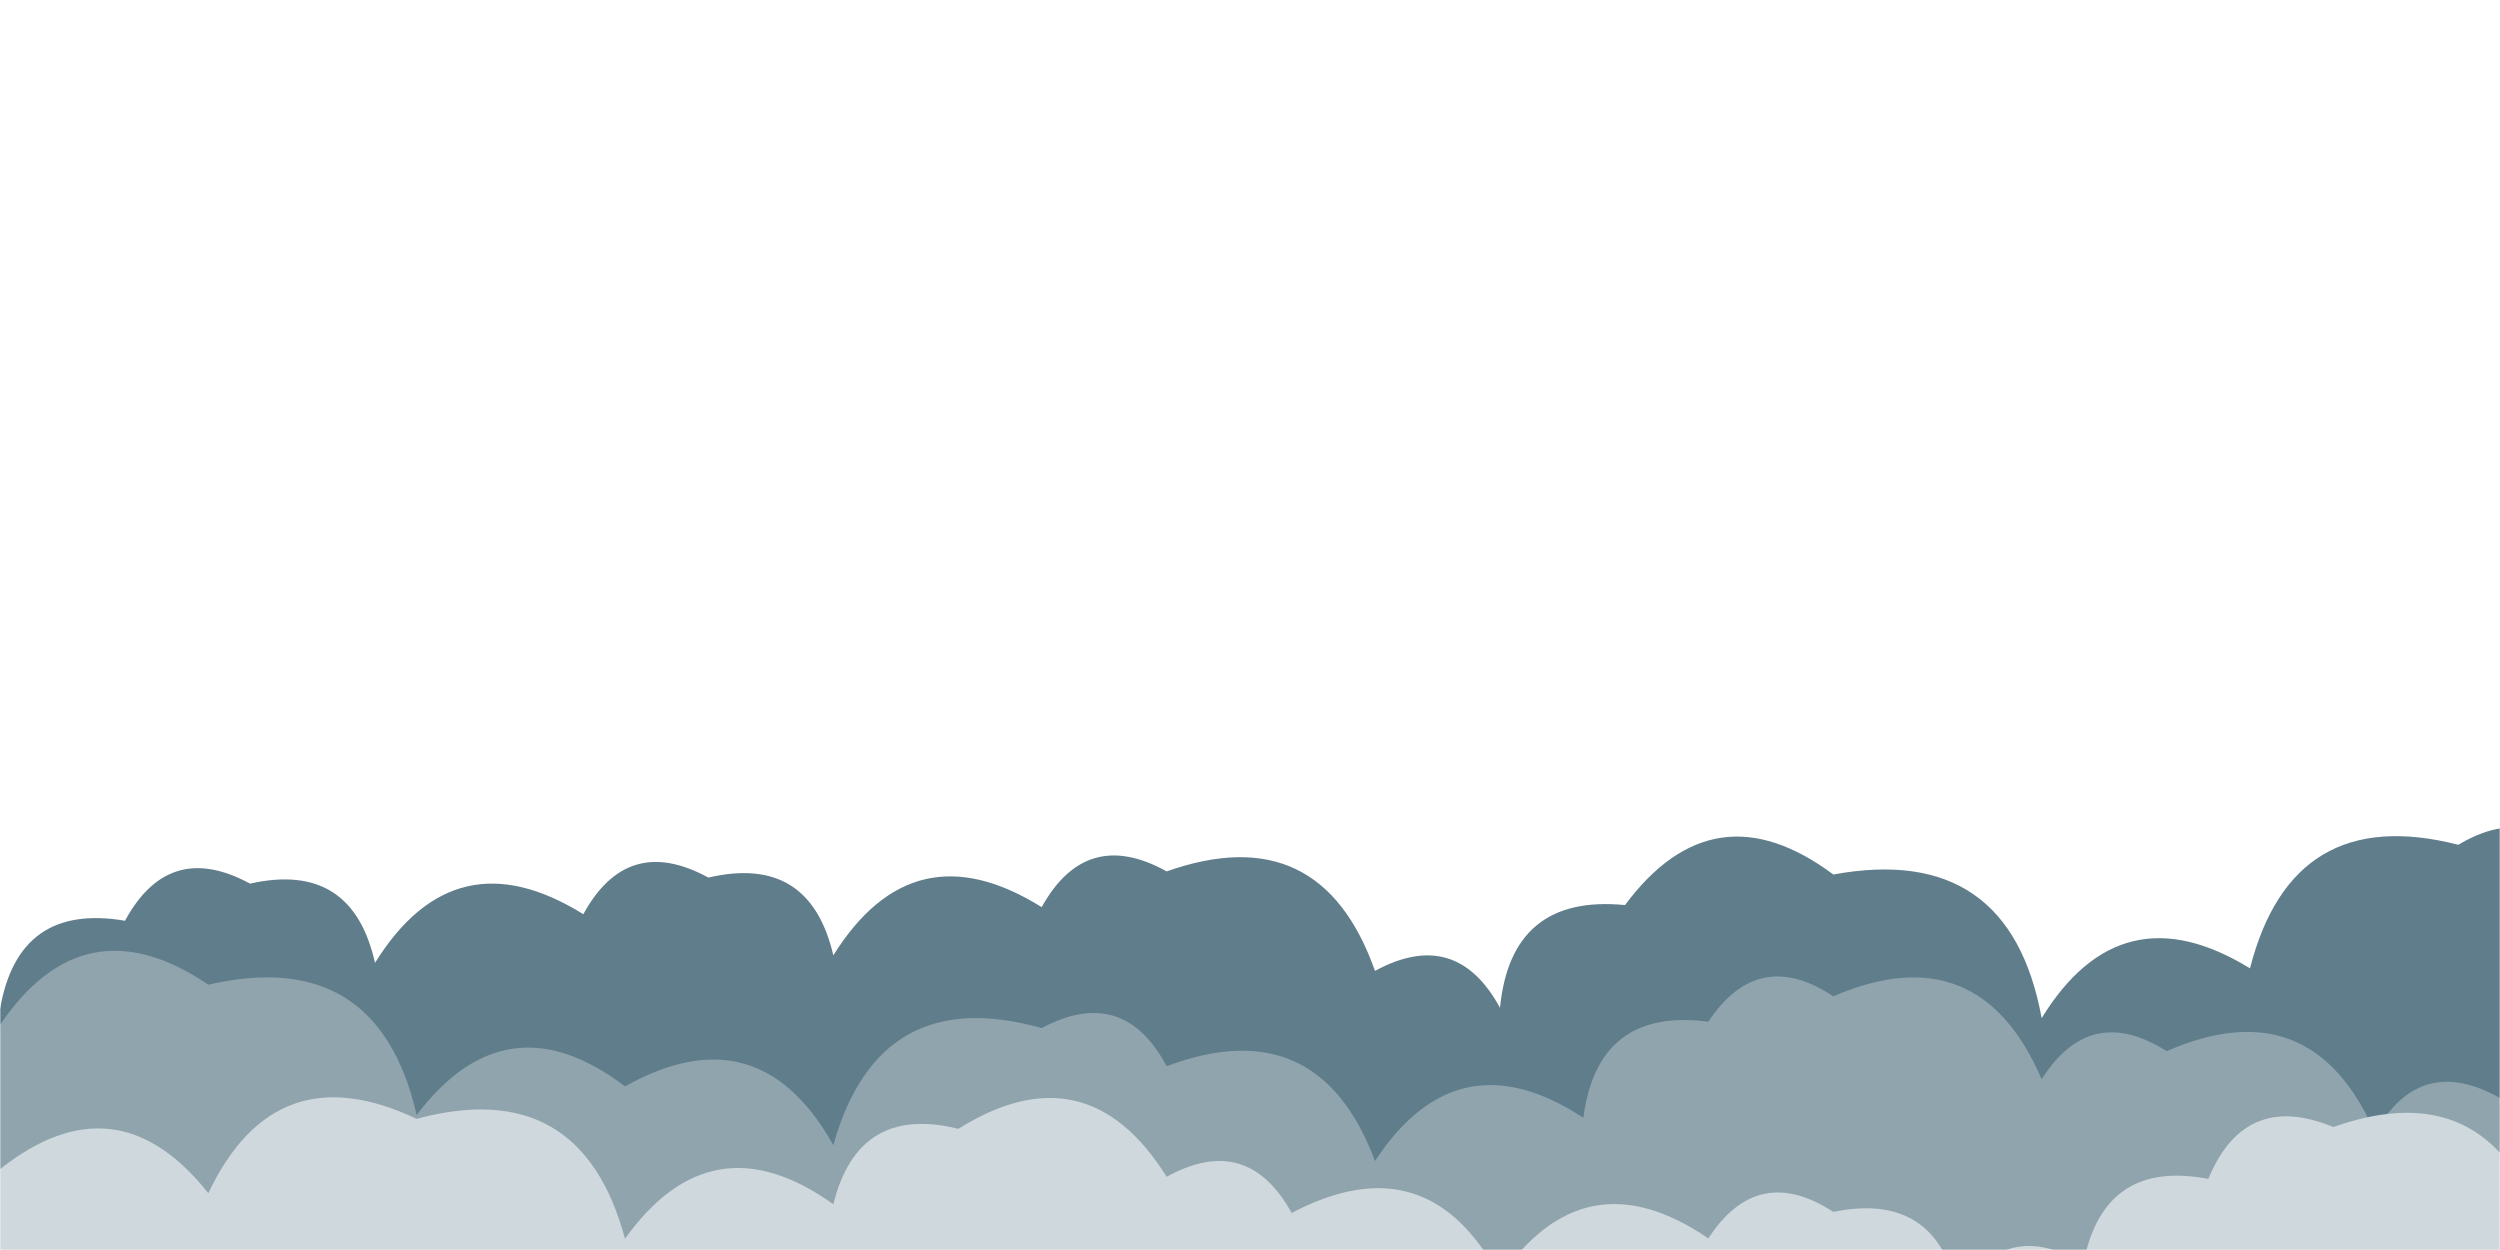 <svg xmlns="http://www.w3.org/2000/svg" version="1.1" xmlns:xlink="http://www.w3.org/1999/xlink" xmlns:svgjs="http://svgjs.dev/svgjs" width="1000" height="500" preserveAspectRatio="none" viewBox="0 0 1000 500"><g mask="url(&quot;#SvgjsMask3301&quot;)" fill="none"><path d="M1033.333 500L0 500 L0 403.73Q7.28 361.01, 50 368.3Q67.57 335.87, 100 353.44Q140.85 344.29, 150 385.15Q181.93 333.75, 233.333 365.68Q251.01 333.36, 283.333 351.03Q323.89 341.58, 333.333 382.14Q365.36 330.83, 416.667 362.86Q434.52 330.71, 466.667 348.56Q528.23 326.79, 550 388.36Q582.39 370.75, 600 403.13Q604.45 357.58, 650 362.03Q685.55 314.25, 733.333 349.8Q803.73 336.86, 816.667 407.25Q848.38 355.63, 900 387.34Q916.95 320.96, 983.333 337.91Q1014.69 319.27, 1033.333 350.63z" fill="rgba(96, 125, 139, 1)"></path><path d="M1000 500L0 500 L0 409.99Q33.61 360.26, 83.333 393.87Q151.06 378.26, 166.667 445.98Q202.62 398.6, 250 434.56Q303.42 404.64, 333.333 458.06Q351.59 392.98, 416.667 411.23Q449.29 393.86, 466.667 426.48Q527.29 403.77, 550 464.4Q583.02 414.09, 633.333 447.11Q639.12 402.9, 683.333 408.69Q703.25 378.61, 733.333 398.52Q791.58 373.43, 816.667 431.68Q836.06 401.07, 866.667 420.46Q924.68 395.14, 950 453.16Q968.03 421.19, 1000 439.21z" fill="rgba(144, 164, 174, 1)"></path><path d="M1016.667 500L0 500 L0 467.68Q46.46 430.81, 83.333 477.27Q110.14 420.74, 166.667 447.54Q232.31 429.85, 250 495.49Q284.77 446.93, 333.333 481.7Q343.25 441.62, 383.333 451.53Q434.59 419.45, 466.667 470.71Q498.91 452.95, 516.667 485.19Q571.25 456.44, 600 511.02Q633.84 461.52, 683.333 495.36Q703.03 465.06, 733.333 484.76Q774.84 476.26, 783.333 517.77Q802.2 486.64, 833.333 505.51Q841.36 463.53, 883.333 471.56Q897.96 436.19, 933.333 450.81Q994.89 429.03, 1016.667 490.58z" fill="rgba(207, 216, 220, 1)"></path></g><defs><mask id="SvgjsMask3301"><rect width="1000" height="500" fill="#ffffff"></rect></mask></defs></svg>
